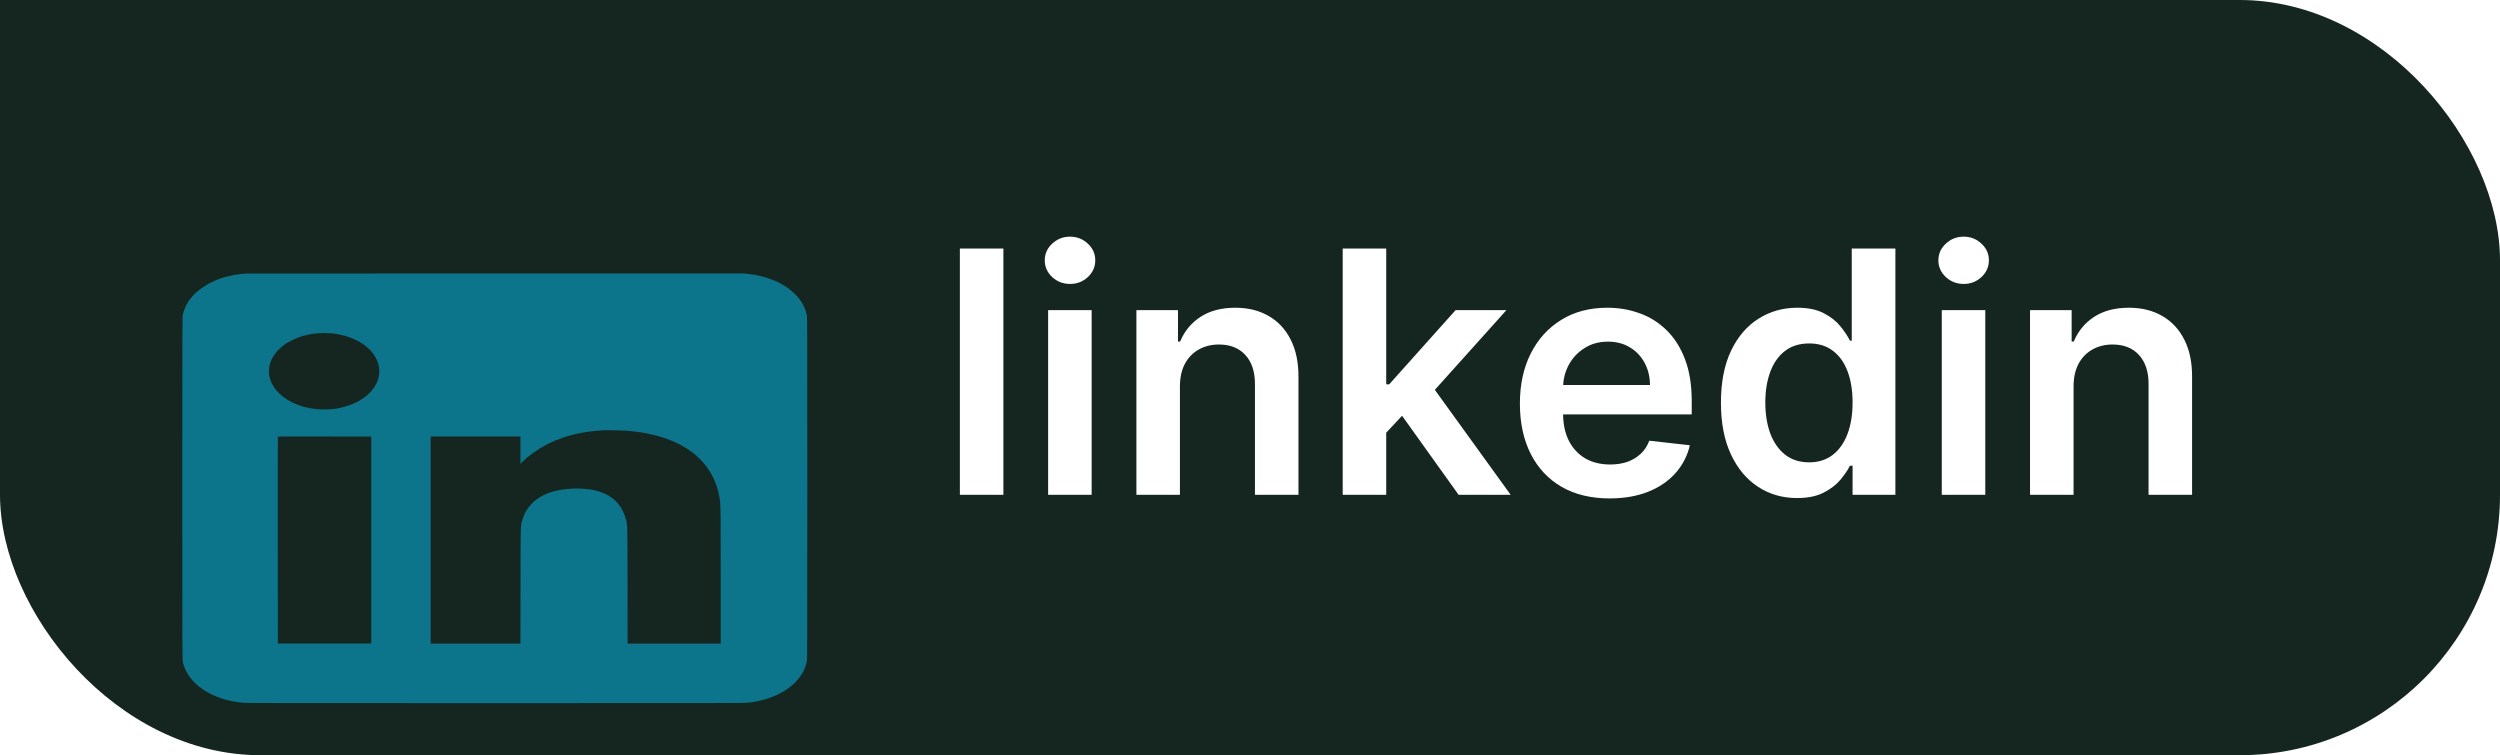 <svg width="96" height="29" viewBox="0 0 96 29" fill="none" xmlns="http://www.w3.org/2000/svg">
<rect width="96" height="29" rx="10" fill="#152620"/>
<path d="M0 0H66V19H0V0Z" fill="#152620"/>
<path d="M38.53 9.545V19H36.859V9.545H38.53ZM40.248 19V11.909H41.919V19H40.248ZM41.089 10.903C40.824 10.903 40.596 10.815 40.405 10.64C40.215 10.461 40.119 10.247 40.119 9.998C40.119 9.745 40.215 9.532 40.405 9.356C40.596 9.178 40.824 9.088 41.089 9.088C41.356 9.088 41.584 9.178 41.772 9.356C41.963 9.532 42.058 9.745 42.058 9.998C42.058 10.247 41.963 10.461 41.772 10.64C41.584 10.815 41.356 10.903 41.089 10.903ZM45.309 14.845V19H43.638V11.909H45.235V13.114H45.318C45.481 12.717 45.742 12.402 46.099 12.168C46.459 11.934 46.903 11.817 47.433 11.817C47.922 11.817 48.348 11.921 48.712 12.131C49.078 12.34 49.361 12.643 49.561 13.04C49.764 13.437 49.864 13.919 49.861 14.485V19H48.19V14.744C48.19 14.27 48.067 13.899 47.821 13.631C47.577 13.363 47.24 13.229 46.809 13.229C46.517 13.229 46.257 13.294 46.029 13.423C45.805 13.55 45.628 13.733 45.498 13.973C45.372 14.213 45.309 14.504 45.309 14.845ZM53.083 16.775L53.079 14.758H53.346L55.895 11.909H57.847L54.713 15.399H54.367L53.083 16.775ZM51.56 19V9.545H53.231V19H51.56ZM56.01 19L53.702 15.773L54.828 14.596L58.009 19H56.01ZM61.808 19.139C61.097 19.139 60.483 18.991 59.966 18.695C59.453 18.397 59.057 17.975 58.78 17.43C58.503 16.883 58.364 16.238 58.364 15.496C58.364 14.767 58.503 14.127 58.78 13.576C59.06 13.022 59.451 12.591 59.953 12.283C60.454 11.972 61.044 11.817 61.721 11.817C62.158 11.817 62.57 11.887 62.958 12.029C63.349 12.168 63.694 12.383 63.992 12.675C64.294 12.968 64.531 13.34 64.703 13.793C64.875 14.242 64.962 14.777 64.962 15.399V15.912H59.149V14.785H63.36C63.356 14.465 63.287 14.18 63.152 13.931C63.016 13.679 62.827 13.48 62.584 13.336C62.344 13.191 62.064 13.119 61.744 13.119C61.402 13.119 61.102 13.202 60.844 13.368C60.585 13.531 60.383 13.746 60.239 14.014C60.097 14.279 60.025 14.57 60.022 14.887V15.87C60.022 16.282 60.097 16.636 60.248 16.932C60.399 17.224 60.61 17.449 60.88 17.606C61.151 17.76 61.468 17.837 61.831 17.837C62.075 17.837 62.295 17.803 62.492 17.735C62.689 17.664 62.859 17.561 63.004 17.426C63.149 17.29 63.258 17.123 63.332 16.923L64.892 17.098C64.794 17.51 64.606 17.87 64.329 18.178C64.055 18.483 63.704 18.72 63.276 18.889C62.849 19.055 62.359 19.139 61.808 19.139ZM69.007 19.125C68.45 19.125 67.951 18.982 67.511 18.695C67.071 18.409 66.723 17.994 66.468 17.449C66.212 16.904 66.084 16.242 66.084 15.464C66.084 14.676 66.214 14.011 66.472 13.47C66.734 12.925 67.086 12.514 67.529 12.237C67.973 11.957 68.466 11.817 69.011 11.817C69.427 11.817 69.768 11.887 70.036 12.029C70.304 12.168 70.516 12.335 70.673 12.532C70.83 12.726 70.952 12.909 71.038 13.082H71.107V9.545H72.783V19H71.139V17.883H71.038C70.952 18.055 70.827 18.238 70.664 18.432C70.501 18.623 70.285 18.786 70.018 18.922C69.75 19.057 69.413 19.125 69.007 19.125ZM69.473 17.754C69.827 17.754 70.129 17.658 70.378 17.467C70.627 17.273 70.816 17.004 70.946 16.659C71.075 16.315 71.139 15.913 71.139 15.454C71.139 14.996 71.075 14.597 70.946 14.259C70.819 13.92 70.632 13.657 70.382 13.47C70.136 13.282 69.833 13.188 69.473 13.188C69.1 13.188 68.79 13.285 68.54 13.479C68.291 13.673 68.103 13.94 67.977 14.282C67.851 14.624 67.788 15.014 67.788 15.454C67.788 15.898 67.851 16.293 67.977 16.641C68.106 16.986 68.296 17.258 68.545 17.458C68.797 17.655 69.107 17.754 69.473 17.754ZM74.564 19V11.909H76.235V19H74.564ZM75.404 10.903C75.139 10.903 74.912 10.815 74.721 10.64C74.53 10.461 74.434 10.247 74.434 9.998C74.434 9.745 74.53 9.532 74.721 9.356C74.912 9.178 75.139 9.088 75.404 9.088C75.672 9.088 75.899 9.178 76.087 9.356C76.278 9.532 76.373 9.745 76.373 9.998C76.373 10.247 76.278 10.461 76.087 10.64C75.899 10.815 75.672 10.903 75.404 10.903ZM79.625 14.845V19H77.953V11.909H79.551V13.114H79.634C79.797 12.717 80.057 12.402 80.414 12.168C80.774 11.934 81.219 11.817 81.748 11.817C82.237 11.817 82.664 11.921 83.027 12.131C83.393 12.34 83.676 12.643 83.876 13.04C84.079 13.437 84.18 13.919 84.176 14.485V19H82.505V14.744C82.505 14.27 82.382 13.899 82.136 13.631C81.893 13.363 81.556 13.229 81.125 13.229C80.832 13.229 80.573 13.294 80.345 13.423C80.12 13.55 79.943 13.733 79.814 13.973C79.688 14.213 79.625 14.504 79.625 14.845Z" fill="white"/>
<g filter="url(#filter0_i_101_14)">
<path d="M9.468 6.505C9.051 6.526 8.613 6.623 8.263 6.773C7.925 6.917 7.605 7.137 7.396 7.368C7.325 7.446 7.213 7.603 7.165 7.693C7.109 7.795 7.049 7.957 7.022 8.081C7.001 8.174 7 8.392 7 14.751C7 21.109 7.001 21.327 7.022 21.42C7.114 21.83 7.369 22.181 7.78 22.464C7.99 22.608 8.194 22.709 8.46 22.802C8.733 22.898 8.998 22.954 9.311 22.985C9.457 22.999 9.767 23 19 23C28.21 23 28.543 22.999 28.69 22.985C29.28 22.927 29.806 22.748 30.22 22.464C30.428 22.321 30.577 22.179 30.712 21.997C30.85 21.809 30.934 21.624 30.979 21.412C30.999 21.311 31 21.082 31 14.751C31 8.419 30.999 8.19 30.979 8.089C30.936 7.883 30.851 7.695 30.722 7.517C30.588 7.334 30.427 7.179 30.22 7.037C30.014 6.895 29.789 6.784 29.521 6.692C29.275 6.607 29.037 6.555 28.737 6.519L28.585 6.501L19.088 6.5C13.865 6.499 9.536 6.502 9.468 6.505ZM12.646 8.795C13.389 8.846 14.03 9.154 14.351 9.612C14.6 9.967 14.634 10.367 14.449 10.736C14.189 11.252 13.552 11.621 12.768 11.709C12.6 11.727 12.3 11.727 12.127 11.709C10.775 11.563 9.97 10.583 10.482 9.705C10.61 9.486 10.821 9.283 11.078 9.136C11.524 8.878 12.087 8.755 12.646 8.795ZM24.033 12.537C24.773 12.593 25.393 12.739 25.917 12.979C26.131 13.076 26.249 13.142 26.426 13.259C27.109 13.714 27.52 14.364 27.641 15.182C27.674 15.404 27.676 15.643 27.676 18.137V20.715H25.888H24.1L24.097 18.468C24.093 16.05 24.096 16.184 24.036 15.948C23.918 15.49 23.645 15.153 23.236 14.962C23.139 14.916 22.966 14.858 22.846 14.83C22.357 14.718 21.678 14.741 21.196 14.887C20.605 15.065 20.206 15.446 20.056 15.976C19.987 16.219 19.992 16.039 19.988 18.48L19.985 20.715H18.261H16.538V16.737V12.76H18.261H19.985V13.288V13.817L20.053 13.746C20.182 13.612 20.331 13.489 20.536 13.347C20.878 13.11 21.194 12.952 21.613 12.808C22.039 12.662 22.531 12.565 23.01 12.535C23.084 12.53 23.166 12.524 23.192 12.523C23.294 12.515 23.881 12.526 24.033 12.537ZM14.257 16.737V20.711H12.464H10.67L10.666 16.745C10.665 14.564 10.666 12.775 10.67 12.769C10.673 12.761 11.039 12.76 12.466 12.761L14.257 12.764V16.737Z" fill="#0D758B"/>
</g>
<defs>
<filter id="filter0_i_101_14" x="7" y="6.5" width="24" height="20.5" filterUnits="userSpaceOnUse" color-interpolation-filters="sRGB">
<feFlood flood-opacity="0" result="BackgroundImageFix"/>
<feBlend mode="normal" in="SourceGraphic" in2="BackgroundImageFix" result="shape"/>
<feColorMatrix in="SourceAlpha" type="matrix" values="0 0 0 0 0 0 0 0 0 0 0 0 0 0 0 0 0 0 127 0" result="hardAlpha"/>
<feOffset dy="4"/>
<feGaussianBlur stdDeviation="2"/>
<feComposite in2="hardAlpha" operator="arithmetic" k2="-1" k3="1"/>
<feColorMatrix type="matrix" values="0 0 0 0 0 0 0 0 0 0 0 0 0 0 0 0 0 0 0.25 0"/>
<feBlend mode="normal" in2="shape" result="effect1_innerShadow_101_14"/>
</filter>
</defs>
</svg>
